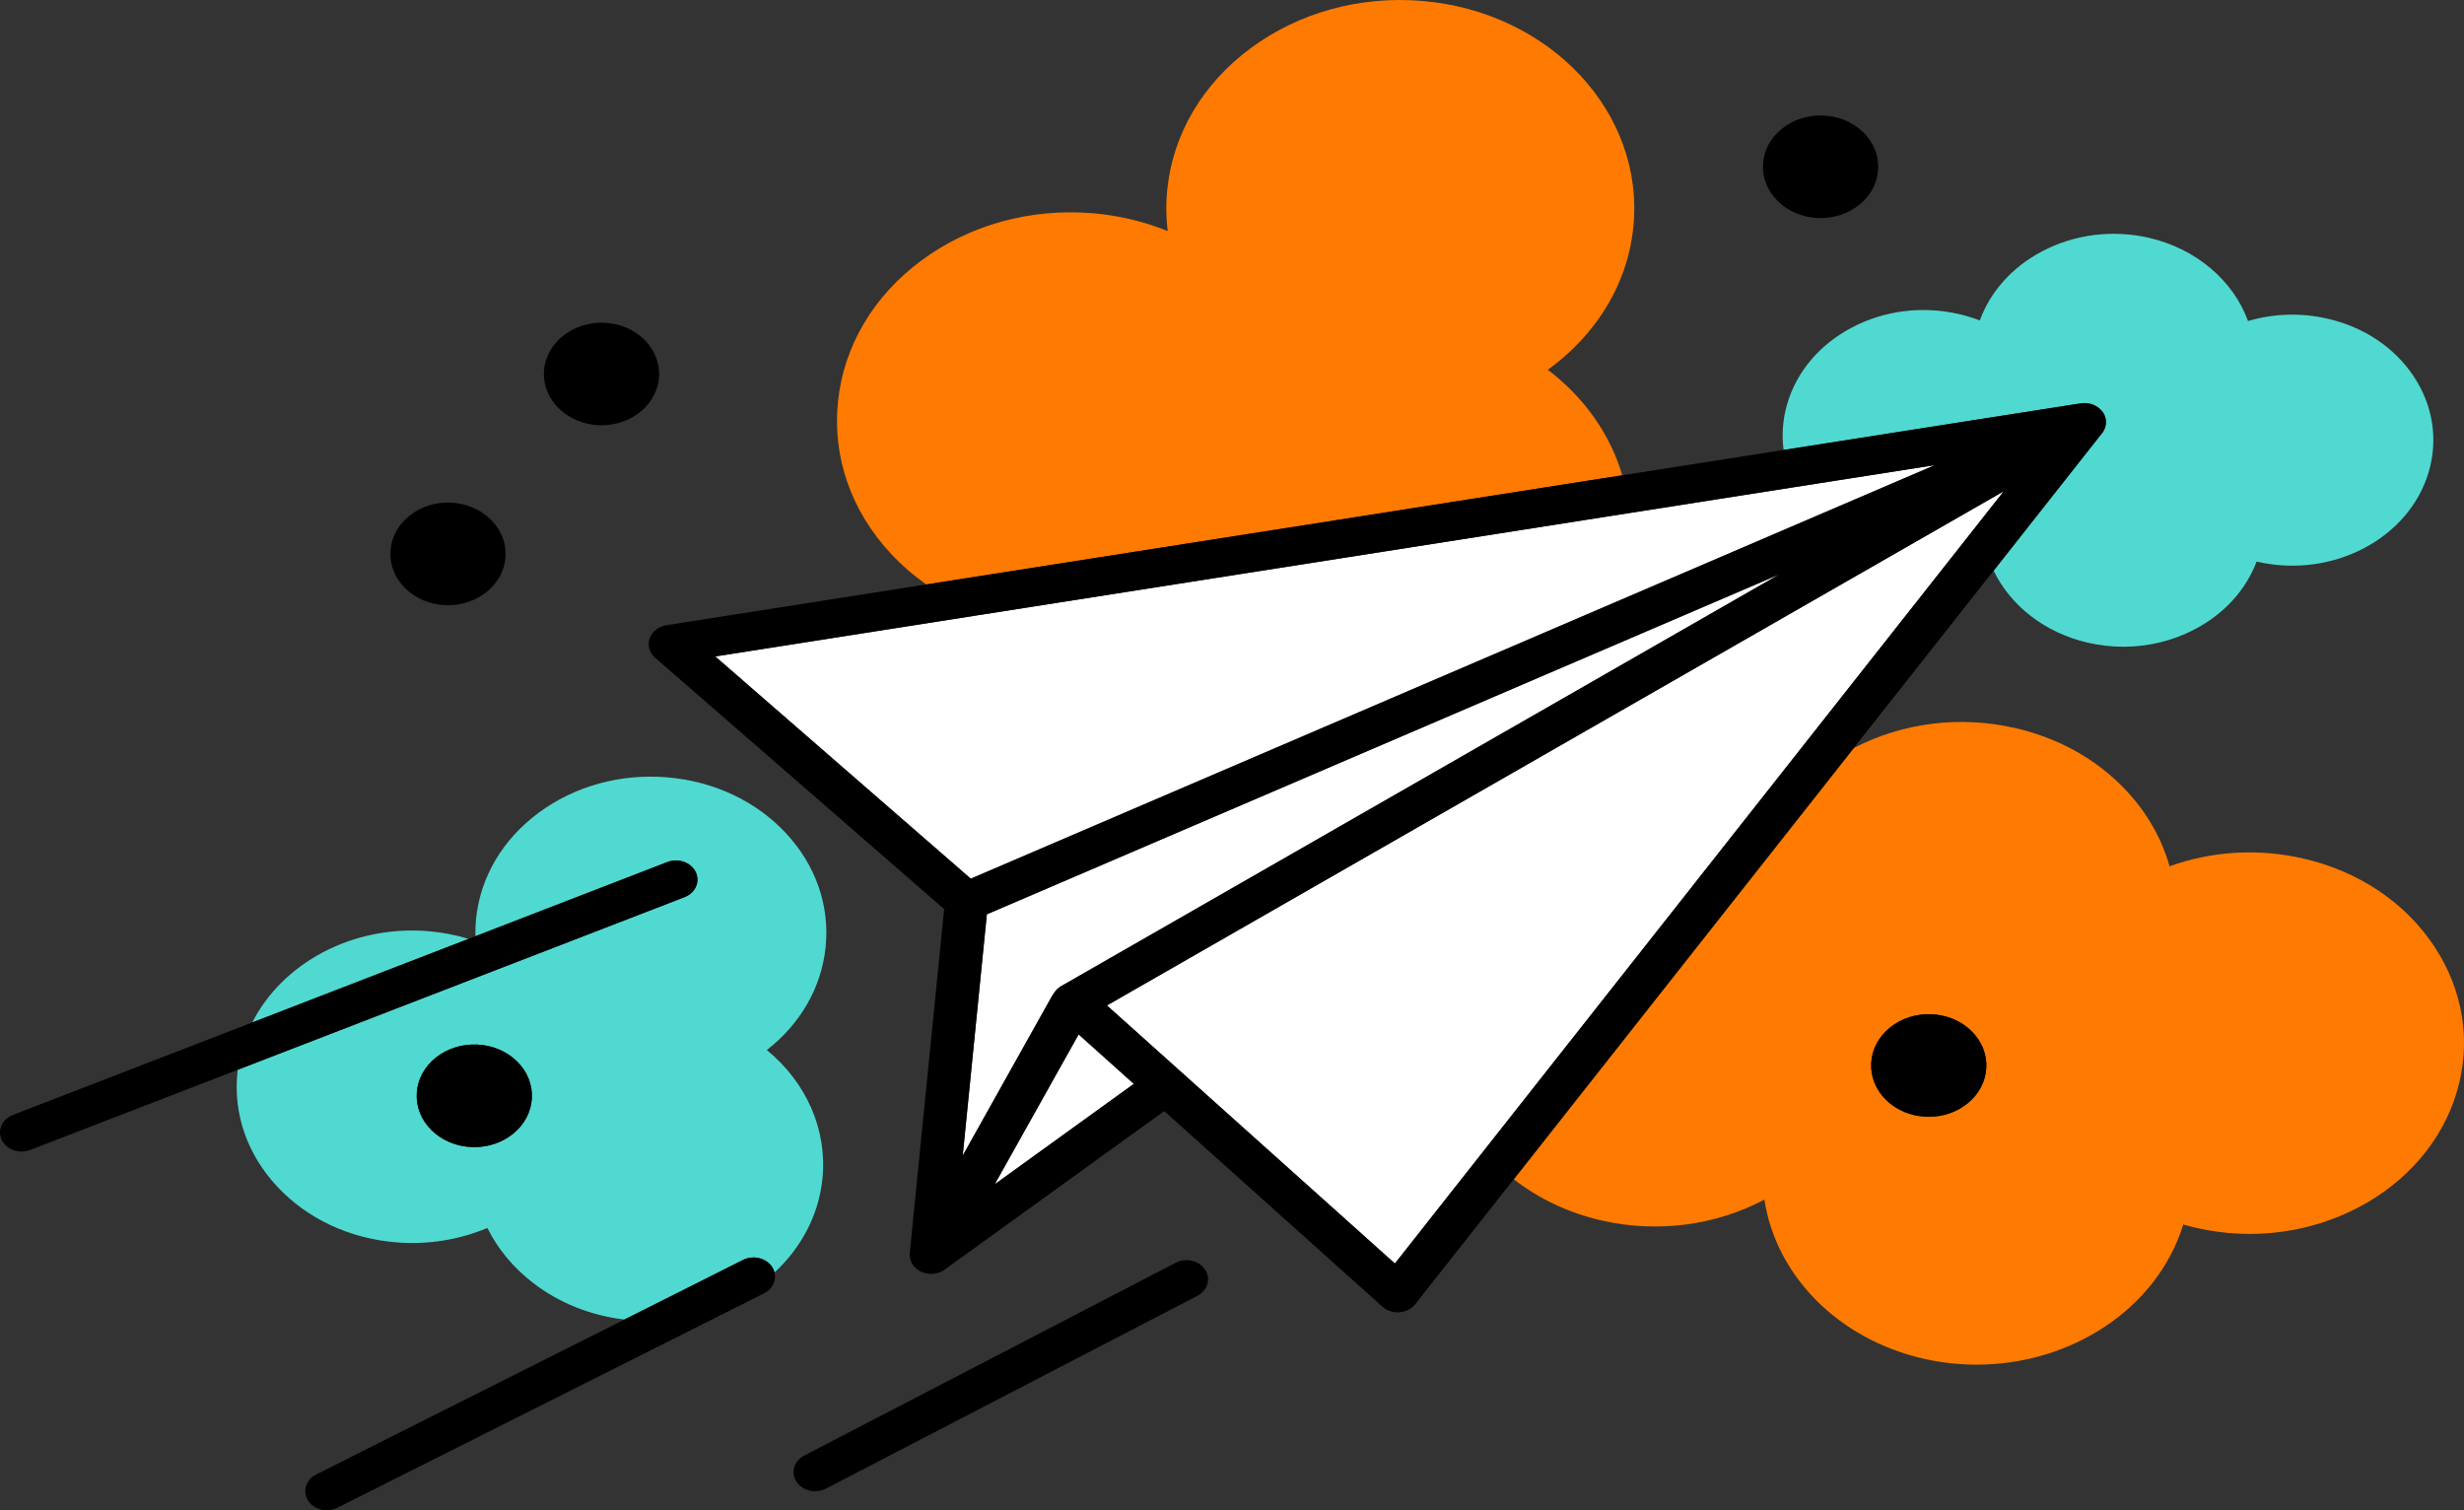 <svg width="248" height="152" viewBox="0 0 248 152" fill="none" xmlns="http://www.w3.org/2000/svg">
<rect x="0" y="0" width="248" height="152" fill="#333333" stroke="none"/>
<g clip-path="url(#clip0_2311_79)">
<path d="M153.614 117.108L152.366 118.691C154.823 120.61 157.807 122.059 161.182 122.832C166.816 124.123 172.695 123.333 177.586 120.736C178.74 128.336 184.962 134.765 193.58 136.741C195.376 137.152 197.177 137.348 198.952 137.348C208.44 137.348 217.126 131.723 219.745 123.241C220.179 123.368 220.616 123.481 221.056 123.581C232.57 126.22 244.348 120.027 247.312 109.776C248.748 104.81 247.925 99.645 244.996 95.23C242.067 90.814 237.382 87.679 231.806 86.401C227.292 85.367 222.618 85.653 218.365 87.188C217.563 84.341 216.038 81.695 213.871 79.424C210.981 76.395 207.162 74.268 202.824 73.275C197.288 72.006 191.53 72.719 186.595 75.28L175.752 89.033L174.498 90.622L154.872 115.513L153.616 117.107L153.614 117.108ZM198.424 103.765C199.464 104.787 199.996 106.109 199.921 107.486C199.846 108.863 199.173 110.132 198.025 111.059C196.949 111.929 195.578 112.399 194.136 112.399C194.04 112.399 193.944 112.397 193.847 112.393C192.3 112.326 190.875 111.726 189.833 110.705C188.791 109.684 188.26 108.362 188.335 106.985C188.41 105.608 189.084 104.338 190.231 103.411C191.378 102.485 192.861 102.009 194.41 102.078C195.956 102.144 197.382 102.744 198.424 103.765Z" fill="#FF7A00"/>
<path d="M93.233 58.823L96.224 58.354L99.596 57.825L158.999 48.507L161.14 48.172L163.281 47.836C162.073 43.735 159.483 40.021 155.787 37.217C157.762 35.787 159.479 34.076 160.837 32.175C162.848 29.36 164.043 26.239 164.389 22.899C165.584 11.386 156.035 1.155 143.104 0.092C136.838 -0.423 130.726 1.265 125.888 4.844C121.05 8.423 118.066 13.466 117.488 19.043C117.34 20.454 117.356 21.862 117.531 23.257C115.146 22.287 112.589 21.677 109.96 21.46C103.697 20.945 97.582 22.633 92.744 26.212C87.906 29.791 84.922 34.834 84.344 40.41C83.765 45.986 85.661 51.431 89.681 55.738C90.754 56.887 91.946 57.919 93.235 58.825L93.233 58.823Z" fill="#FF7A00"/>
<path d="M108.562 104.108L100.116 119.196L114.117 109.087L108.562 104.108Z" fill="white"/>
<path d="M106.819 99.242L179.111 57.796L158.563 66.609L141.059 74.117L99.325 92.019L96.897 116.305L105.891 100.237C105.943 100.144 106.004 100.058 106.07 99.976C106.242 99.68 106.496 99.426 106.818 99.241L106.819 99.242Z" fill="white"/>
<path d="M133.365 73.141L136.395 71.841L140.072 70.264L155.801 63.517L159.473 61.942L162.505 60.641L182.749 51.957L184.771 51.092L186.831 50.206L194.748 46.811L185.139 48.318L182.886 48.671L180.679 49.018L163.985 51.637L161.841 51.973L159.695 52.31L122.149 58.2L120.004 58.537L118.626 58.753L103.914 61.061L99.068 61.822L71.987 66.07L97.706 88.437L133.365 73.141Z" fill="white"/>
<path d="M190.106 56.077L111.411 101.194L140.393 127.168L149.355 115.802L150.664 114.142L152.003 112.444L170.281 89.263L171.614 87.571L172.928 85.905L196.319 56.24L198.337 53.678L201.348 49.859L201.677 49.442L197.184 52.018L192.821 54.52L190.106 56.077Z" fill="white"/>
<path d="M234.255 32.071C231.584 31.459 228.826 31.549 226.263 32.31C224.787 28.249 221.044 25.025 216.293 23.935C212.622 23.094 208.805 23.576 205.542 25.292C202.538 26.872 200.335 29.324 199.267 32.253C198.585 31.99 197.876 31.773 197.146 31.606C193.476 30.764 189.658 31.246 186.396 32.962C183.133 34.678 180.816 37.422 179.871 40.689C179.424 42.234 179.321 43.789 179.517 45.286L181.651 44.951L183.793 44.616L209.426 40.595C209.438 40.594 209.45 40.593 209.46 40.591C209.497 40.586 209.535 40.582 209.574 40.578C209.601 40.576 209.628 40.573 209.656 40.572C209.689 40.569 209.722 40.569 209.755 40.568C209.787 40.568 209.819 40.567 209.851 40.568C209.878 40.568 209.906 40.571 209.933 40.572C209.969 40.575 210.007 40.576 210.043 40.58C210.064 40.582 210.086 40.585 210.108 40.589C210.148 40.594 210.188 40.599 210.229 40.605C210.246 40.608 210.262 40.613 210.279 40.616C210.323 40.625 210.367 40.634 210.409 40.644C210.422 40.648 210.435 40.652 210.449 40.656C210.496 40.668 210.54 40.681 210.585 40.697C210.595 40.7 210.604 40.704 210.614 40.708C211.042 40.862 211.409 41.139 211.654 41.498C211.67 41.523 211.687 41.546 211.703 41.57C211.713 41.588 211.724 41.606 211.734 41.624C211.752 41.657 211.771 41.691 211.788 41.725C211.797 41.742 211.804 41.76 211.812 41.778C211.827 41.814 211.843 41.85 211.858 41.887C211.859 41.892 211.862 41.896 211.863 41.901C211.869 41.917 211.872 41.932 211.878 41.949C211.889 41.983 211.9 42.017 211.91 42.05C211.917 42.075 211.921 42.101 211.927 42.125C211.933 42.155 211.94 42.184 211.944 42.214C211.949 42.242 211.953 42.27 211.956 42.298C211.959 42.325 211.962 42.352 211.963 42.379C211.964 42.409 211.966 42.438 211.966 42.468C211.966 42.494 211.966 42.521 211.966 42.546C211.966 42.576 211.963 42.604 211.962 42.634C211.959 42.661 211.956 42.689 211.953 42.716C211.95 42.743 211.946 42.77 211.94 42.797C211.934 42.826 211.928 42.856 211.921 42.884C211.915 42.909 211.91 42.933 211.902 42.957C211.894 42.988 211.884 43.019 211.874 43.05C211.866 43.073 211.858 43.095 211.849 43.117C211.838 43.148 211.825 43.177 211.81 43.208C211.8 43.23 211.79 43.252 211.78 43.273C211.765 43.302 211.749 43.33 211.735 43.357C211.722 43.38 211.709 43.403 211.695 43.426C211.679 43.451 211.663 43.475 211.646 43.499C211.628 43.525 211.611 43.55 211.592 43.574C211.586 43.582 211.581 43.59 211.575 43.597L203.886 53.35L202.176 55.519L200.66 57.442C202.351 60.94 205.785 63.687 210.158 64.689C211.337 64.958 212.532 65.092 213.719 65.092C216.225 65.092 218.695 64.496 220.909 63.332C223.862 61.779 226.041 59.383 227.127 56.52C227.148 56.525 227.166 56.529 227.187 56.534C234.763 58.27 242.513 54.195 244.462 47.451C245.407 44.183 244.866 40.784 242.938 37.88C241.011 34.975 237.929 32.912 234.258 32.071H234.255Z" fill="#50D9D1"/>
<path d="M39.864 125.038C43.028 125.297 46.208 124.787 49.053 123.588C50.111 125.718 51.689 127.614 53.702 129.156C56.303 131.149 59.452 132.402 62.847 132.805L66.497 130.97L74.781 126.807C75.326 126.533 75.948 126.495 76.501 126.651C77.003 126.794 77.45 127.097 77.729 127.538C77.837 127.71 77.913 127.89 77.958 128.072C80.619 125.595 82.395 122.334 82.776 118.664C83.286 113.736 81.183 108.969 77.183 105.681C80.561 103.049 82.675 99.399 83.096 95.34C83.53 91.157 82.109 87.075 79.094 83.844C76.078 80.614 71.83 78.621 67.132 78.234C62.434 77.848 57.849 79.114 54.219 81.798C50.59 84.483 48.352 88.264 47.918 92.447C47.856 93.042 47.834 93.634 47.848 94.225L50.019 93.386L52.265 92.518L67.174 86.758C68.271 86.334 69.545 86.782 70.021 87.758C70.497 88.735 69.993 89.869 68.897 90.293L52.535 96.614L50.523 97.391L49.721 97.701L47.221 98.667L28.774 105.794L26.269 106.761L23.93 107.664C23.919 107.753 23.909 107.841 23.898 107.93C23.464 112.113 24.887 116.195 27.901 119.426C30.916 122.656 35.164 124.649 39.862 125.035L39.864 125.038ZM41.946 110.038C42.021 108.661 42.694 107.392 43.842 106.464C44.989 105.537 46.472 105.063 48.02 105.131C49.567 105.198 50.992 105.798 52.034 106.819C53.076 107.84 53.607 109.162 53.532 110.539C53.457 111.916 52.783 113.185 51.636 114.113C50.559 114.982 49.189 115.452 47.746 115.452C47.651 115.452 47.554 115.45 47.457 115.446C45.911 115.379 44.485 114.779 43.443 113.758C42.403 112.737 41.871 111.415 41.946 110.038Z" fill="#50D9D1"/>
<path d="M33.933 99.602L38.658 97.777L43.901 95.751L47.16 94.492C45.854 94.095 44.496 93.834 43.111 93.72C35.42 93.088 28.411 96.965 25.391 102.902L28.651 101.643L33.933 99.602V99.602Z" fill="#50D9D1"/>
<path d="M193.845 112.393C193.942 112.397 194.037 112.399 194.134 112.399C195.577 112.399 196.949 111.929 198.024 111.059C199.171 110.133 199.845 108.864 199.92 107.486C199.995 106.107 199.464 104.787 198.422 103.766C197.38 102.744 195.956 102.144 194.408 102.078C192.86 102.01 191.377 102.484 190.23 103.411C189.082 104.337 188.409 105.606 188.334 106.985C188.259 108.362 188.79 109.684 189.831 110.705C190.873 111.726 192.297 112.326 193.845 112.393Z" fill="black"/>
<path d="M60.261 42.796C60.356 42.8 60.451 42.802 60.547 42.802C63.616 42.802 66.185 40.648 66.337 37.89C66.493 35.046 64.02 32.62 60.825 32.482C57.635 32.344 54.905 34.545 54.751 37.389C54.595 40.233 57.068 42.658 60.262 42.797L60.261 42.796Z" fill="black"/>
<path d="M182.96 21.941C183.057 21.944 183.152 21.947 183.249 21.947C184.692 21.947 186.064 21.477 187.139 20.607C188.286 19.681 188.96 18.412 189.035 17.033C189.11 15.655 188.579 14.335 187.537 13.313C186.495 12.292 185.071 11.692 183.523 11.625C181.972 11.559 180.491 12.031 179.344 12.959C178.197 13.886 177.523 15.154 177.448 16.532C177.373 17.91 177.904 19.231 178.946 20.253C179.986 21.274 181.412 21.874 182.96 21.941Z" fill="black"/>
<path d="M44.808 60.903C44.905 60.907 45 60.909 45.097 60.909C46.54 60.909 47.912 60.439 48.987 59.57C50.134 58.643 50.808 57.374 50.883 55.996C51.038 53.152 48.566 50.727 45.371 50.588C43.823 50.52 42.34 50.994 41.193 51.921C40.045 52.847 39.372 54.117 39.297 55.495C39.221 56.872 39.752 58.194 40.794 59.215C41.834 60.236 43.26 60.836 44.808 60.903V60.903Z" fill="black"/>
<path d="M47.457 115.446C47.553 115.45 47.649 115.453 47.745 115.453C49.188 115.453 50.56 114.982 51.635 114.113C52.782 113.187 53.456 111.917 53.531 110.539C53.606 109.162 53.075 107.84 52.033 106.819C50.992 105.798 49.568 105.198 48.019 105.131C46.471 105.063 44.988 105.537 43.841 106.464C42.694 107.392 42.02 108.66 41.945 110.038C41.87 111.415 42.401 112.737 43.443 113.758C44.483 114.779 45.908 115.379 47.457 115.446Z" fill="black"/>
<path d="M211.953 42.3C211.951 42.272 211.946 42.243 211.942 42.215C211.938 42.185 211.93 42.156 211.925 42.126C211.919 42.102 211.914 42.076 211.907 42.052C211.899 42.017 211.887 41.984 211.875 41.95C211.87 41.935 211.867 41.92 211.861 41.903C211.86 41.898 211.857 41.894 211.855 41.889C211.841 41.852 211.825 41.816 211.809 41.779C211.802 41.761 211.795 41.745 211.786 41.727C211.769 41.692 211.75 41.659 211.731 41.625C211.721 41.607 211.712 41.588 211.701 41.571C211.686 41.547 211.669 41.524 211.652 41.499C211.616 41.447 211.578 41.397 211.536 41.348C211.519 41.326 211.499 41.306 211.48 41.285C211.456 41.258 211.431 41.232 211.405 41.207C211.389 41.191 211.376 41.175 211.359 41.159C211.35 41.151 211.34 41.144 211.332 41.136C211.31 41.117 211.287 41.097 211.264 41.079C211.218 41.042 211.171 41.006 211.122 40.973C211.095 40.953 211.069 40.936 211.04 40.918C211.014 40.901 210.987 40.886 210.959 40.87C210.926 40.851 210.891 40.833 210.858 40.816C210.835 40.804 210.812 40.793 210.789 40.783C210.73 40.756 210.671 40.73 210.61 40.708C210.6 40.704 210.591 40.7 210.581 40.697C210.537 40.681 210.492 40.668 210.446 40.656C210.433 40.652 210.42 40.647 210.405 40.644C210.362 40.632 210.319 40.623 210.275 40.616C210.258 40.612 210.242 40.608 210.225 40.605C210.184 40.598 210.144 40.594 210.104 40.589C210.082 40.586 210.06 40.582 210.039 40.58C210.003 40.576 209.967 40.575 209.929 40.572C209.902 40.571 209.874 40.568 209.847 40.568C209.815 40.568 209.783 40.568 209.752 40.568C209.718 40.568 209.685 40.568 209.652 40.572C209.625 40.573 209.597 40.576 209.57 40.578C209.532 40.582 209.495 40.586 209.456 40.591C209.444 40.593 209.433 40.594 209.423 40.595L183.789 44.616L181.648 44.951L179.514 45.286L163.276 47.834L161.134 48.169L158.993 48.504L99.591 57.823L96.219 58.352L93.228 58.821L67.077 62.924C66.278 63.05 65.624 63.562 65.385 64.252C65.145 64.943 65.36 65.695 65.94 66.199L95.027 91.496L91.566 126.117C91.563 126.152 91.561 126.186 91.56 126.221C91.56 126.24 91.557 126.26 91.557 126.279C91.557 126.337 91.558 126.396 91.564 126.454V126.456C91.57 126.515 91.579 126.573 91.592 126.631C91.596 126.651 91.602 126.672 91.608 126.693C91.616 126.729 91.625 126.766 91.636 126.802C91.645 126.827 91.654 126.852 91.662 126.878C91.674 126.908 91.685 126.939 91.698 126.97C91.71 126.996 91.721 127.021 91.734 127.047C91.749 127.077 91.763 127.106 91.779 127.134C91.792 127.159 91.807 127.182 91.821 127.206C91.84 127.237 91.861 127.268 91.882 127.299C91.896 127.319 91.909 127.339 91.923 127.358C91.954 127.398 91.986 127.436 92.02 127.475C92.027 127.483 92.033 127.492 92.04 127.499C92.04 127.499 92.043 127.502 92.045 127.503C92.092 127.556 92.143 127.605 92.196 127.651C92.212 127.665 92.228 127.678 92.244 127.691C92.283 127.723 92.322 127.754 92.362 127.783C92.382 127.797 92.403 127.811 92.423 127.826C92.466 127.855 92.511 127.882 92.557 127.908C92.573 127.917 92.589 127.927 92.605 127.936C92.665 127.968 92.726 127.998 92.789 128.025C92.812 128.035 92.837 128.043 92.86 128.052C92.903 128.068 92.946 128.084 92.99 128.098C93.017 128.107 93.044 128.115 93.073 128.122C93.094 128.127 93.112 128.135 93.133 128.14C93.164 128.148 93.196 128.154 93.229 128.161C93.241 128.163 93.252 128.166 93.265 128.169C93.333 128.181 93.402 128.192 93.472 128.198C93.485 128.199 93.498 128.201 93.511 128.202C93.581 128.208 93.653 128.212 93.724 128.212C93.78 128.212 93.837 128.21 93.891 128.206C93.909 128.206 93.926 128.202 93.943 128.201C93.98 128.197 94.017 128.193 94.053 128.188C94.076 128.184 94.101 128.181 94.124 128.176C94.154 128.171 94.183 128.166 94.213 128.16C94.239 128.154 94.265 128.149 94.291 128.143C94.319 128.136 94.345 128.129 94.372 128.121C94.398 128.113 94.425 128.107 94.451 128.098C94.499 128.082 94.545 128.066 94.591 128.048C94.614 128.039 94.636 128.029 94.659 128.018C94.688 128.005 94.717 127.994 94.744 127.98C94.766 127.969 94.786 127.959 94.806 127.948C94.838 127.931 94.868 127.914 94.899 127.898C94.916 127.889 94.932 127.878 94.949 127.868C94.992 127.842 95.034 127.814 95.075 127.784C95.078 127.782 95.082 127.781 95.085 127.778L95.089 127.774L95.096 127.769L117.178 111.826L139.138 131.508C139.546 131.875 140.099 132.078 140.673 132.078C140.734 132.078 140.796 132.075 140.857 132.071C141.494 132.022 142.076 131.726 142.444 131.258L152.358 118.683L153.606 117.101L154.862 115.506L174.488 90.615L175.742 89.026L186.585 75.274L200.649 57.437L202.165 55.514L203.875 53.345L211.564 43.592C211.57 43.584 211.575 43.577 211.581 43.569C211.6 43.544 211.617 43.519 211.635 43.494C211.65 43.47 211.668 43.447 211.684 43.421C211.698 43.398 211.711 43.375 211.724 43.352C211.74 43.324 211.756 43.297 211.769 43.268C211.78 43.246 211.789 43.225 211.799 43.203C211.812 43.173 211.826 43.142 211.838 43.112C211.847 43.09 211.854 43.067 211.862 43.045C211.873 43.014 211.883 42.983 211.891 42.952C211.899 42.928 211.904 42.904 211.91 42.879C211.917 42.85 211.923 42.82 211.929 42.792C211.933 42.765 211.938 42.738 211.942 42.711C211.945 42.684 211.949 42.656 211.951 42.629C211.953 42.599 211.955 42.571 211.955 42.541C211.955 42.516 211.955 42.489 211.955 42.463C211.955 42.433 211.953 42.404 211.952 42.374C211.951 42.347 211.948 42.32 211.945 42.293L211.953 42.3ZM196.319 56.24L172.93 85.905L171.615 87.572L170.282 89.264L152.004 112.445L150.665 114.144L149.356 115.803L140.395 127.169L111.412 101.194L190.106 56.077L192.821 54.52L197.186 52.018L201.679 49.442L201.35 49.859L198.339 53.68L196.32 56.24H196.319ZM100.117 119.196L108.564 104.108L114.119 109.087L100.117 119.196V119.196ZM118.626 58.753L120.006 58.537L122.151 58.2L159.697 52.31L161.843 51.974L163.987 51.637L180.679 49.018L182.887 48.671L185.139 48.318L194.749 46.81L186.832 50.206L184.771 51.09L182.751 51.957L162.507 60.641L159.475 61.941L155.803 63.516L140.075 70.262L136.397 71.84L133.368 73.139L97.709 88.434L71.99 66.067L99.071 61.819L103.916 61.058L118.628 58.75L118.626 58.753ZM106.82 99.243C106.498 99.426 106.244 99.682 106.072 99.977C106.007 100.059 105.945 100.144 105.893 100.238L96.898 116.307L99.327 92.021L141.061 74.119L158.565 66.61L179.112 57.797L106.821 99.244L106.82 99.243Z" fill="black"/>
<path d="M49.722 97.704L50.524 97.394L52.536 96.617L68.898 90.295C69.994 89.871 70.498 88.737 70.022 87.761C69.545 86.785 68.271 86.336 67.175 86.76L52.266 92.52L50.019 93.389L47.849 94.228L47.161 94.493L43.903 95.752L38.66 97.778L33.934 99.603L28.652 101.645L25.392 102.904L1.303 112.208C0.206 112.632 -0.298 113.766 0.179 114.742C0.532 115.469 1.329 115.902 2.165 115.902C2.453 115.902 2.745 115.851 3.025 115.743L23.93 107.667L26.268 106.764L28.773 105.796L47.22 98.67L49.721 97.704H49.722Z" fill="black"/>
<path d="M121.293 127.784C120.691 126.865 119.365 126.554 118.333 127.091L80.946 146.494C79.913 147.03 79.564 148.21 80.167 149.129C80.569 149.743 81.294 150.086 82.038 150.086C82.409 150.086 82.784 150.001 83.126 149.824L120.513 130.42C121.546 129.885 121.896 128.704 121.293 127.786V127.784Z" fill="black"/>
<path d="M31.002 151.021C31.401 151.648 32.133 152.001 32.89 152.001C33.25 152.001 33.615 151.922 33.952 151.752L76.908 130.164C77.757 129.737 78.158 128.878 77.959 128.074C77.914 127.891 77.838 127.71 77.729 127.539C77.449 127.099 77.004 126.794 76.501 126.653C75.949 126.496 75.327 126.535 74.781 126.808L66.498 130.972L62.848 132.806L31.826 148.397C30.786 148.92 30.418 150.095 31.005 151.022L31.002 151.021Z" fill="black"/>
</g>
<defs>
<clipPath id="clip0_2311_79">
<rect width="248" height="152" fill="white"/>
</clipPath>
</defs>
</svg>
